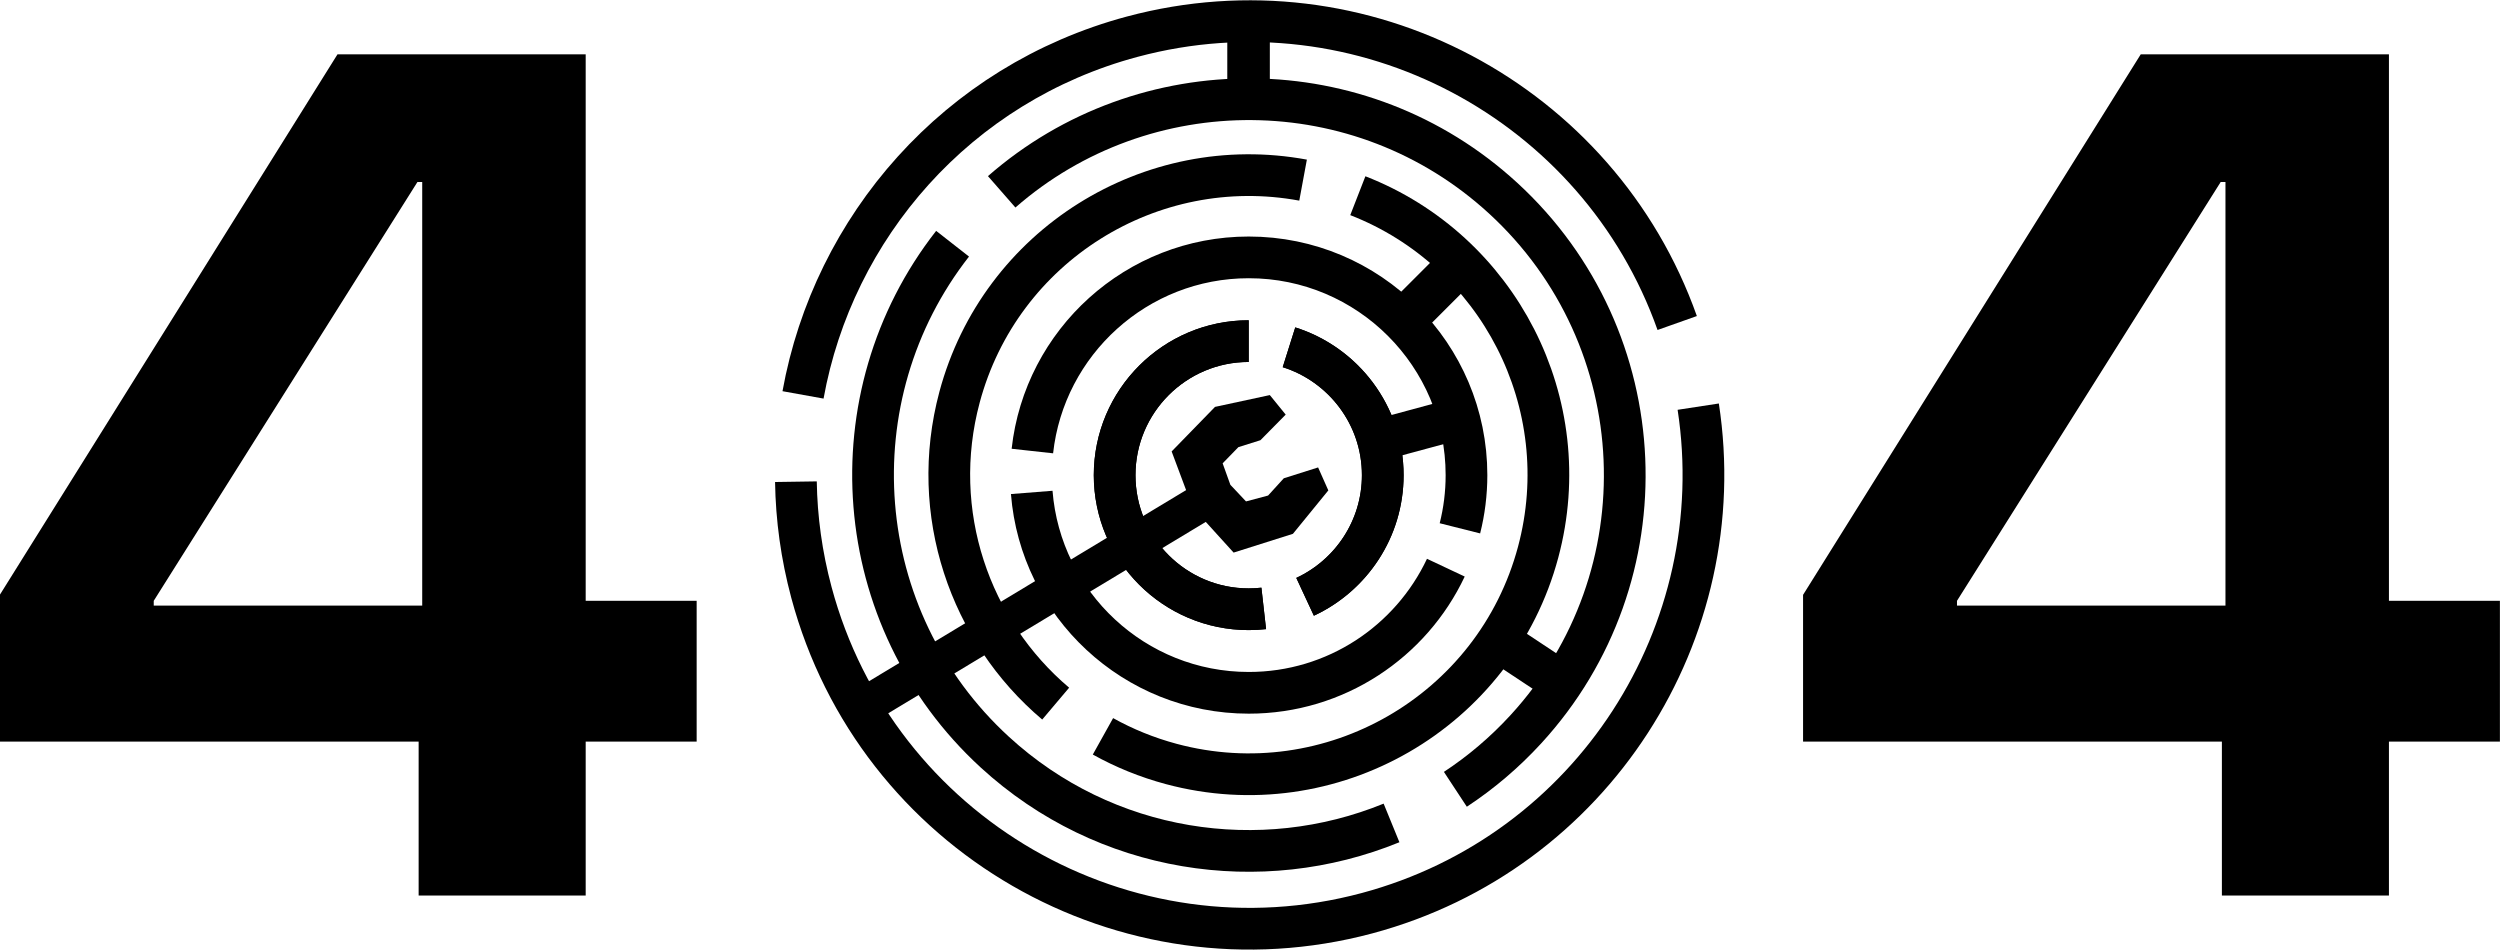 <svg width="100%" height="100%" viewBox="0 0 3247 1234" version="1.1" xmlns="http://www.w3.org/2000/svg" xmlns:xlink="http://www.w3.org/1999/xlink" xml:space="preserve" xmlns:serif="http://www.serif.com/" style="fill-rule:evenodd;clip-rule:evenodd;stroke-linejoin:round;stroke-miterlimit:1.5;">
  <g transform="matrix(1,0,0,1,-149.406,-1192.33)">
    <g transform="matrix(1,0,0,1,0,-0.065)">
      <g transform="matrix(1,0,0,1,-190.112,0.065)">
        <g transform="matrix(1549.76,0,0,1549.76,285.034,2355.46)">
          <path d="M0.386,-0L0.526,-0L0.526,-0.129L0.619,-0.129L0.619,-0.247L0.526,-0.247L0.526,-0.705L0.318,-0.705L0.035,-0.252L0.035,-0.129L0.386,-0.129L0.386,-0ZM0.164,-0.243L0.164,-0.247L0.385,-0.598L0.389,-0.598L0.389,-0.243L0.164,-0.243Z" style="fill-rule:nonzero;" />
        </g>
      </g>
    </g>
    <g transform="matrix(1,0,0,1,0,-0.065)">
      <g transform="matrix(1,0,0,1,2151.95,0.065)">
        <g transform="matrix(1549.76,0,0,1549.76,285.034,2355.46)">
          <path d="M0.386,-0L0.526,-0L0.526,-0.129L0.619,-0.129L0.619,-0.247L0.526,-0.247L0.526,-0.705L0.318,-0.705L0.035,-0.252L0.035,-0.129L0.386,-0.129L0.386,-0ZM0.164,-0.243L0.164,-0.247L0.385,-0.598L0.389,-0.598L0.389,-0.243L0.164,-0.243Z" style="fill-rule:nonzero;" />
        </g>
      </g>
    </g>
    <g transform="matrix(1,0,0,1,0,-0.065)">
      <g transform="matrix(1.048,0,0,1.048,1374.32,1499.56)">
        <path d="M309.082,335.571L283.216,266.381L336.966,211.169L404.9,196.531L424.57,220.74L393.254,252.46L365.941,261.052L346.425,281.11L355.987,307.719L375.387,328.306L402.745,321.031L422.216,299.648L464.729,286.185L477.395,314.677L433.529,368.46L360.02,391.735L309.082,335.571Z" />
      </g>
      <g transform="matrix(1.624,0,0,1.624,3325.29,75.6)">
        <path d="M-799.272,1141.68C-827.119,1200.8 -887.255,1241.76 -956.882,1241.76C-1048.32,1241.76 -1123.39,1171.12 -1130.46,1081.49" style="fill:none;stroke:currentcolor;stroke-width:33.35px;" />
      </g>
      <g transform="matrix(1.624,0,0,1.624,3325.29,75.6)">
        <path d="M-1129.95,1048.4C-1120.36,961.34 -1046.48,893.522 -956.882,893.522C-860.784,893.522 -782.765,971.541 -782.765,1067.64C-782.765,1082.32 -784.586,1096.58 -788.016,1110.21" style="fill:none;stroke:currentcolor;stroke-width:33.35px;" />
      </g>
      <g transform="matrix(-0.578,2.158,-2.158,-0.578,3522.29,4490.98)">
        <path d="M-799.272,1141.68C-827.119,1200.8 -887.255,1241.76 -956.882,1241.76C-1048.32,1241.76 -1123.39,1171.12 -1130.46,1081.49" style="fill:none;stroke:currentcolor;stroke-width:24.25px;" />
      </g>
      <g transform="matrix(-0.578,2.158,-2.158,-0.578,3522.29,4490.98)">
        <path d="M-1129.95,1048.4C-1120.36,961.34 -1046.48,893.522 -956.882,893.522C-860.784,893.522 -782.765,971.541 -782.765,1067.64C-782.765,1082.32 -784.586,1096.58 -788.016,1110.21" style="fill:none;stroke:currentcolor;stroke-width:24.25px;" />
      </g>
      <g transform="matrix(2.066,1.896,-1.896,2.066,5772.64,1417.93)">
        <path d="M-799.272,1141.68C-827.119,1200.8 -887.255,1241.76 -956.882,1241.76C-1048.32,1241.76 -1123.39,1171.12 -1130.46,1081.49" style="fill:none;stroke:currentcolor;stroke-width:19.32px;" />
      </g>
      <g transform="matrix(2.066,1.896,-1.896,2.066,5772.64,1417.93)">
        <path d="M-1129.95,1048.4C-1120.36,961.34 -1046.48,893.522 -956.882,893.522C-860.784,893.522 -782.765,971.541 -782.765,1067.64C-782.765,1082.32 -784.586,1096.58 -788.016,1110.21" style="fill:none;stroke:currentcolor;stroke-width:19.32px;" />
      </g>
      <g transform="matrix(-3.269,0.876,-0.876,-3.269,-420.338,6137.6)">
        <path d="M-799.272,1141.68C-827.119,1200.8 -887.255,1241.76 -956.882,1241.76C-1048.32,1241.76 -1123.39,1171.12 -1130.46,1081.49" style="fill:none;stroke:currentcolor;stroke-width:16.01px;" />
      </g>
      <g transform="matrix(-3.269,0.876,-0.876,-3.269,-420.338,6137.6)">
        <path d="M-1129.95,1048.4C-1120.36,961.34 -1046.48,893.522 -956.882,893.522C-860.784,893.522 -782.765,971.541 -782.765,1067.64C-782.765,1082.32 -784.586,1096.58 -788.016,1110.21" style="fill:none;stroke:currentcolor;stroke-width:16.01px;" />
      </g>
      <g transform="matrix(1,0,0,1,2728.09,741.915)">
        <path d="M-904.543,901.539C-833.986,923.78 -782.765,989.775 -782.765,1067.64C-782.765,1137.58 -824.09,1197.94 -883.633,1225.62" style="fill:none;stroke:currentcolor;stroke-width:54.17px;" />
      </g>
      <g transform="matrix(1,0,0,1,2728.09,741.915)">
        <path d="M-937.34,1240.67C-943.756,1241.39 -950.276,1241.76 -956.882,1241.76C-1052.98,1241.76 -1131,1163.74 -1131,1067.64C-1131,971.541 -1052.98,893.522 -956.882,893.522" style="fill:none;stroke:currentcolor;stroke-width:54.17px;" />
      </g>
      <g transform="matrix(1,0,0,1,2728.09,741.915)">
        <path d="M-904.543,901.539C-833.986,923.78 -782.765,989.775 -782.765,1067.64C-782.765,1137.58 -824.09,1197.94 -883.633,1225.62" style="fill:none;stroke:currentcolor;stroke-width:54.17px;" />
      </g>
      <g transform="matrix(1,0,0,1,2728.09,741.915)">
        <path d="M-937.34,1240.67C-943.756,1241.39 -950.276,1241.76 -956.882,1241.76C-1052.98,1241.76 -1131,1163.74 -1131,1067.64C-1131,971.541 -1052.98,893.522 -956.882,893.522" style="fill:none;stroke:currentcolor;stroke-width:54.17px;" />
      </g>
      <g transform="matrix(1,0,0,1,2730.59,729.536)">
        <path d="M-791.26,1034.59L-686.335,1006.23" style="fill:none;stroke:currentcolor;stroke-width:54.17px;" />
      </g>
      <g transform="matrix(0.73,-0.361,0.535,0.83,1995.93,464.536)">
        <path d="M-791.26,1034.59L-686.335,1006.23" style="fill:none;stroke:currentcolor;stroke-width:56.77px;" />
      </g>
      <g transform="matrix(0.589,0.703,-0.731,0.674,3318.16,1883.42)">
        <path d="M-791.26,1034.59L-686.335,1006.23" style="fill:none;stroke:currentcolor;stroke-width:55.35px;" />
      </g>
      <g transform="matrix(0.261,-0.884,0.965,0.239,979.167,372.085)">
        <path d="M-791.26,1034.59L-686.335,1006.23" style="fill:none;stroke:currentcolor;stroke-width:55.28px;" />
      </g>
      <g transform="matrix(1.944,-0.569,-0.569,1.343,4301.69,-217.31)">
        <path d="M-1202.21,1224.92L-999.087,1102.51" style="fill:none;stroke:currentcolor;stroke-width:48.54px;" />
      </g>
    </g>
  </g>
</svg>
